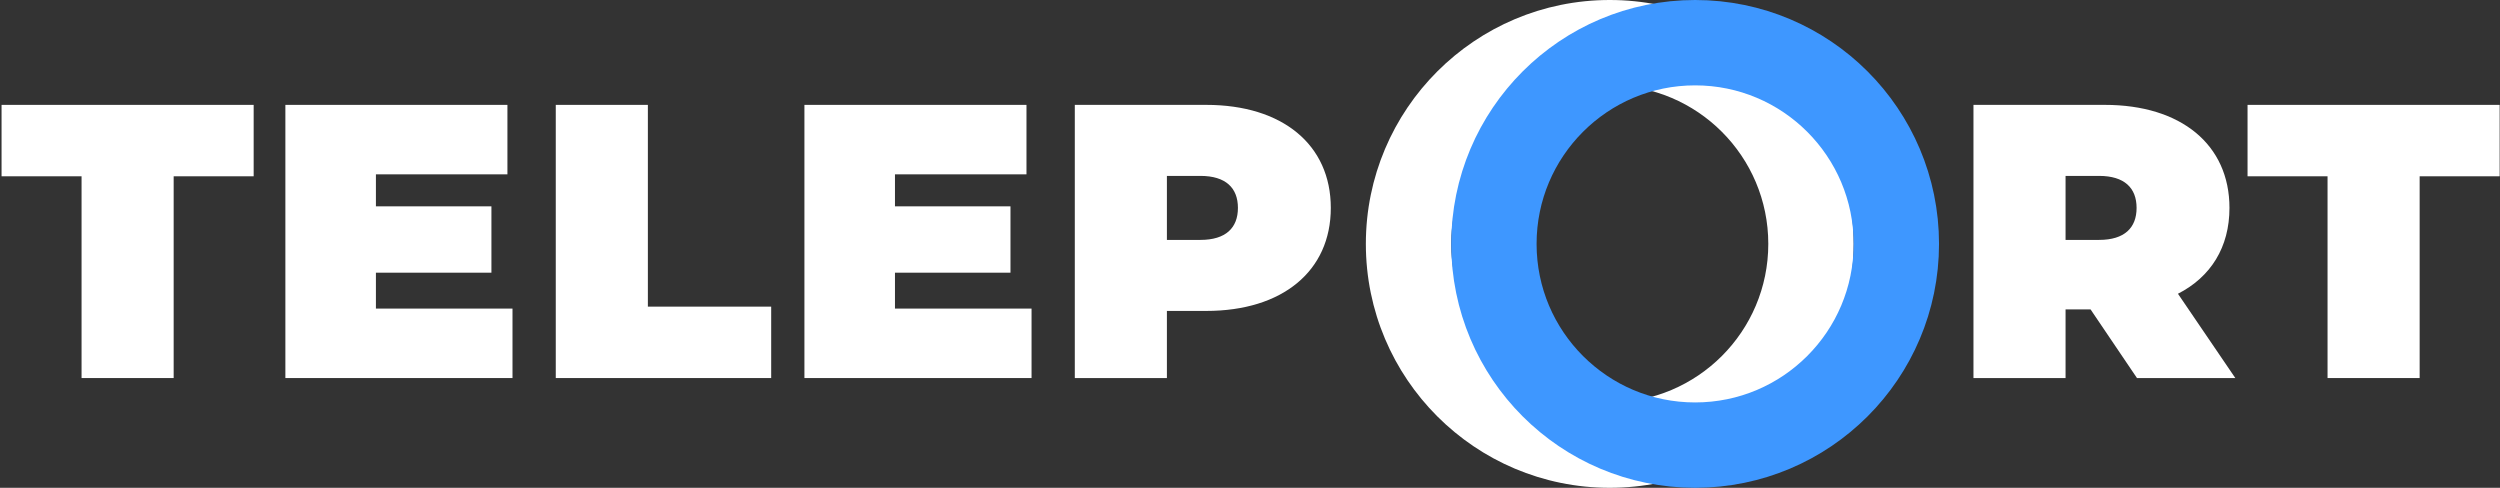 <svg viewBox="0 0 205 40" fill="none" xmlns="http://www.w3.org/2000/svg">
<rect x="0" y="0" width="205" height="40" fill="#333333" stroke="none"/>
<path fill-rule="evenodd" clip-rule="evenodd" d="M152 20C152 31.046 143.046 40 132 40C120.954 40 112 31.046 112 20C112 8.954 120.954 0 132 0C143.046 0 152 8.954 152 20ZM145 20C145 27.18 139.18 33 132 33C124.82 33 119 27.18 119 20C119 12.82 124.82 7 132 7C139.18 7 145 12.82 145 20Z" fill="white"/>
<path d="M14.24 31H6.688V14.456H0.128V8.6H20.8V14.456H14.24V31Z" fill="white"/>
<path d="M30.825 22.36V25.304H42.025V31H23.401V8.6H41.609V14.296H30.825V16.92H40.297V22.36H30.825Z" fill="white"/>
<path d="M45.573 31H63.237V25.144H53.125V8.6H45.573V31Z" fill="white"/>
<path d="M73.387 22.36V25.304H84.587V31H65.963V8.6H84.171V14.296H73.387V16.92H82.859V22.36H73.387Z" fill="white"/>
<path fill-rule="evenodd" clip-rule="evenodd" d="M98.918 8.6H88.134V31H95.686V25.496H98.918C105.158 25.496 109.126 22.232 109.126 17.048C109.126 11.864 105.158 8.6 98.918 8.6ZM98.438 19.672H95.686V14.424H98.438C100.518 14.424 101.51 15.416 101.51 17.048C101.51 18.68 100.518 19.672 98.438 19.672Z" fill="white"/>
<path fill-rule="evenodd" clip-rule="evenodd" d="M175.232 31H183.296L178.592 24.088C181.28 22.712 182.816 20.28 182.816 17.048C182.816 11.864 178.848 8.6 172.608 8.6H161.824V31H169.376V25.368H171.424L175.232 31ZM175.2 17.048C175.2 18.68 174.208 19.672 172.128 19.672H169.376V14.424H172.128C174.208 14.424 175.2 15.416 175.2 17.048Z" fill="white"/>
<path d="M190.859 31H198.411V14.456H204.971V8.6H184.299V14.456H190.859V31Z" fill="white"/>
<circle cx="139" cy="20" r="16.5" stroke="#3E97FF" stroke-width="7"/>
</svg>
